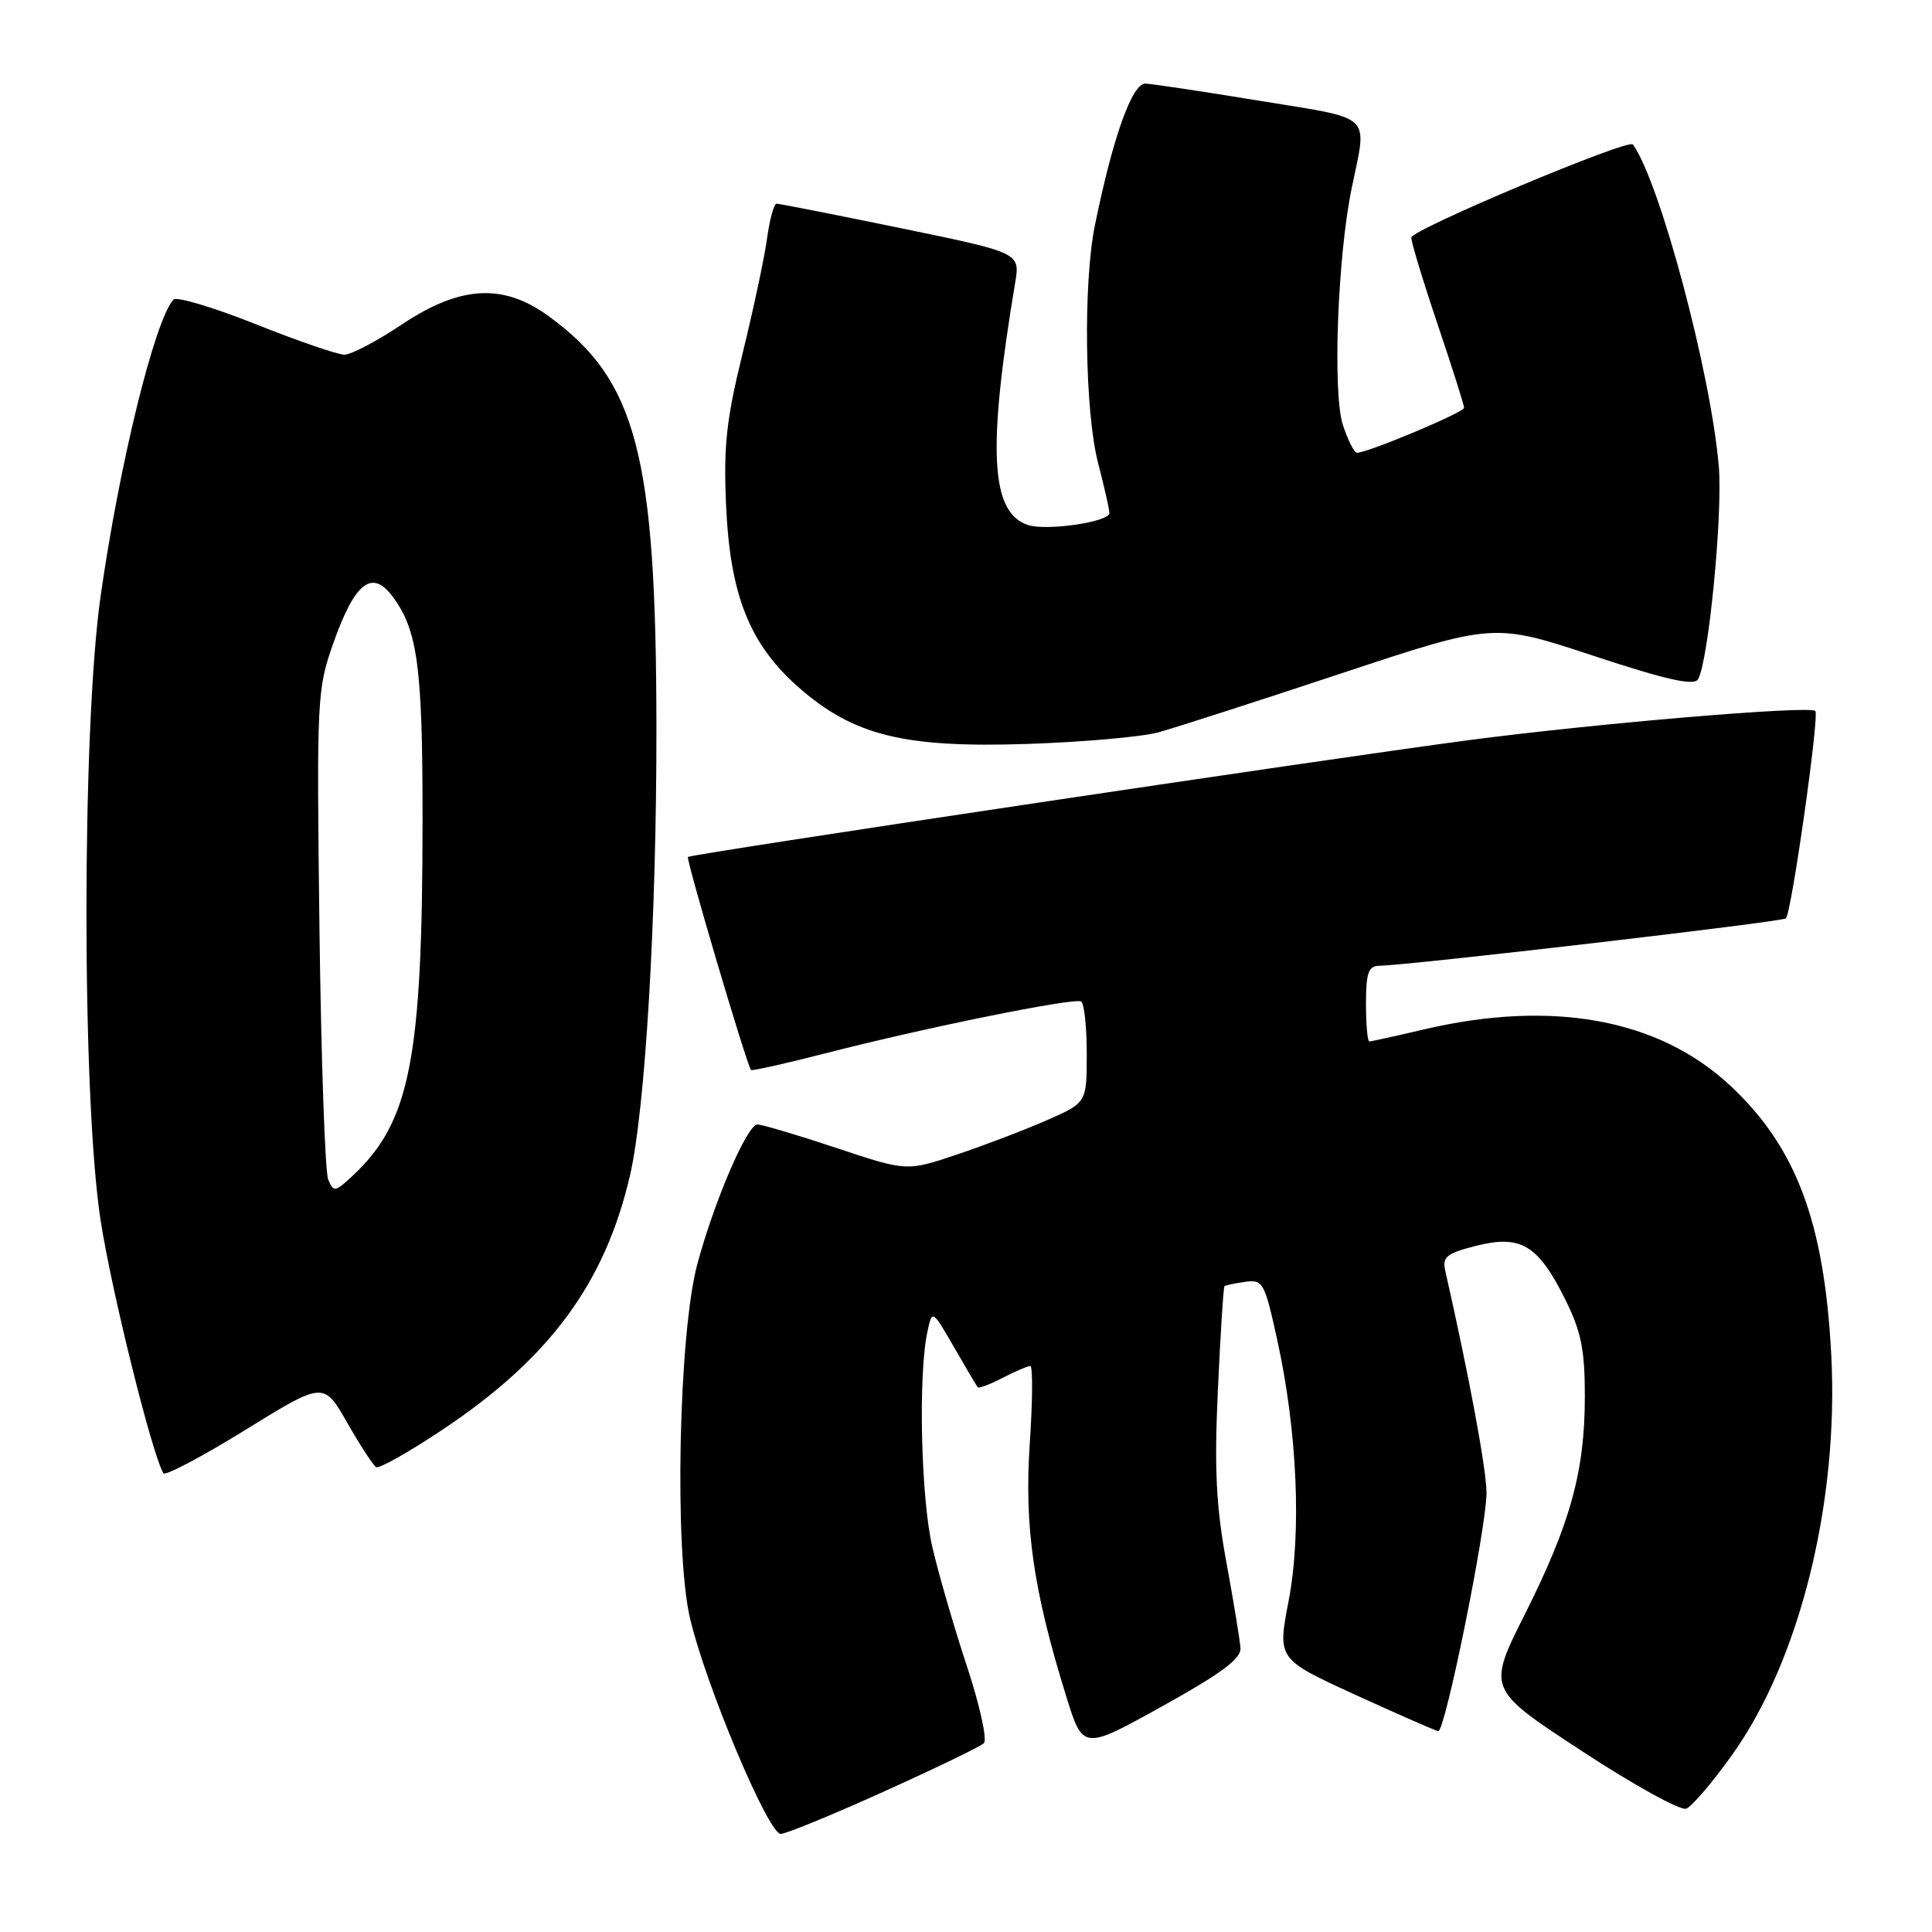 <?xml version="1.0" encoding="UTF-8" standalone="no"?>
<!DOCTYPE svg PUBLIC "-//W3C//DTD SVG 1.1//EN" "http://www.w3.org/Graphics/SVG/1.1/DTD/svg11.dtd" >
<svg xmlns="http://www.w3.org/2000/svg" xmlns:xlink="http://www.w3.org/1999/xlink" version="1.1" viewBox="0 0 256 256">
 <g >
 <path fill="currentColor"
d=" M 117.10 237.40 C 123.92 234.32 129.89 231.44 130.36 230.99 C 130.84 230.54 129.84 225.99 128.14 220.84 C 126.44 215.70 124.37 208.57 123.54 205.00 C 122.03 198.50 121.65 182.23 122.88 176.50 C 123.52 173.50 123.52 173.50 126.41 178.50 C 127.99 181.25 129.41 183.65 129.55 183.82 C 129.70 184.00 131.18 183.44 132.86 182.57 C 134.53 181.71 136.18 181.00 136.52 181.00 C 136.86 181.00 136.83 185.61 136.45 191.25 C 135.71 202.30 136.92 210.74 141.27 224.74 C 143.50 231.92 143.50 231.92 154.00 226.09 C 161.83 221.75 164.47 219.78 164.37 218.38 C 164.30 217.35 163.46 212.22 162.50 207.00 C 161.13 199.54 160.89 194.62 161.38 184.08 C 161.72 176.70 162.11 170.56 162.25 170.43 C 162.39 170.30 163.62 170.04 164.99 169.85 C 167.34 169.52 167.57 169.93 169.23 177.50 C 171.90 189.62 172.49 203.10 170.74 212.17 C 169.27 219.84 169.27 219.84 179.57 224.56 C 185.24 227.15 190.19 229.32 190.57 229.39 C 191.47 229.54 196.94 202.59 196.97 197.83 C 196.99 194.86 194.68 182.37 191.50 168.37 C 191.09 166.54 191.68 166.07 195.62 165.07 C 201.53 163.59 203.80 164.96 207.38 172.14 C 209.51 176.42 210.00 178.80 210.00 184.99 C 210.00 194.95 208.11 201.83 202.05 213.90 C 197.07 223.82 197.07 223.82 209.57 232.00 C 216.44 236.51 222.68 239.95 223.43 239.66 C 224.18 239.38 226.94 236.15 229.55 232.48 C 238.49 219.95 243.68 198.98 242.65 179.50 C 241.73 161.95 238.01 152.02 229.30 143.88 C 219.82 135.01 205.71 132.42 188.69 136.40 C 184.94 137.28 181.68 138.00 181.44 138.00 C 181.20 138.00 181.00 135.75 181.00 133.00 C 181.00 128.91 181.32 128.00 182.75 127.97 C 186.72 127.91 236.19 122.15 236.64 121.69 C 237.39 120.94 241.10 94.77 240.54 94.21 C 239.80 93.46 211.42 95.86 194.50 98.09 C 175.37 100.62 91.61 113.15 91.16 113.55 C 90.86 113.81 98.91 140.99 99.51 141.78 C 99.62 141.93 104.17 140.91 109.61 139.51 C 122.68 136.15 142.31 132.18 143.25 132.70 C 143.66 132.93 144.00 136.04 144.00 139.61 C 144.00 146.11 144.00 146.11 138.75 148.42 C 135.86 149.69 130.50 151.74 126.83 152.97 C 120.16 155.22 120.16 155.22 110.83 152.11 C 105.69 150.40 100.98 149.00 100.36 149.00 C 99.01 149.00 94.66 159.11 92.40 167.50 C 89.92 176.71 89.33 205.49 91.43 214.43 C 93.51 223.31 101.80 243.00 103.45 243.00 C 104.14 243.00 110.29 240.48 117.10 237.40 Z  M 46.00 188.51 C 47.72 191.51 49.44 194.16 49.84 194.40 C 50.23 194.64 54.21 192.40 58.68 189.41 C 72.85 179.96 80.17 170.01 83.48 155.74 C 85.50 147.01 87.00 121.74 86.98 96.50 C 86.95 60.18 84.37 50.35 72.64 41.85 C 66.64 37.51 60.96 37.84 53.24 43.00 C 49.94 45.20 46.53 47.00 45.64 47.00 C 44.76 47.00 39.46 45.18 33.87 42.95 C 28.28 40.72 23.38 39.26 22.98 39.70 C 20.50 42.43 15.81 61.52 13.33 79.00 C 10.83 96.60 10.83 145.52 13.33 161.70 C 14.77 171.05 20.14 192.69 21.65 195.21 C 21.88 195.60 26.75 193.03 32.48 189.49 C 42.89 183.06 42.89 183.06 46.00 188.51 Z  M 153.50 97.04 C 155.70 96.43 166.60 92.92 177.72 89.23 C 197.93 82.53 197.93 82.53 211.09 86.88 C 220.75 90.07 224.44 90.90 224.99 90.02 C 226.36 87.80 228.29 68.15 227.75 61.80 C 226.71 49.47 219.96 24.15 216.37 19.14 C 215.79 18.33 187.00 30.44 187.00 31.48 C 187.00 32.10 188.57 37.28 190.50 43.00 C 192.43 48.72 194.00 53.68 194.00 54.04 C 194.00 54.64 181.23 60.00 179.80 60.00 C 179.45 60.00 178.61 58.34 177.94 56.31 C 176.56 52.13 177.23 33.99 179.11 24.91 C 181.17 14.91 182.16 15.85 167.00 13.37 C 159.57 12.15 152.73 11.12 151.79 11.08 C 150.03 11.00 147.48 18.10 145.09 29.80 C 143.51 37.47 143.74 54.58 145.50 61.34 C 146.32 64.51 147.00 67.50 147.00 67.99 C 147.00 69.15 138.76 70.37 136.25 69.58 C 131.25 67.99 130.80 59.67 134.51 37.49 C 135.18 33.49 135.18 33.49 119.34 30.23 C 110.63 28.44 103.22 26.98 102.89 26.99 C 102.55 27.00 101.99 29.06 101.64 31.58 C 101.30 34.10 99.84 40.95 98.40 46.81 C 96.24 55.61 95.86 59.11 96.21 66.98 C 96.74 78.86 99.32 85.35 105.79 91.05 C 113.07 97.45 119.73 99.11 136.00 98.58 C 143.43 98.34 151.30 97.64 153.50 97.04 Z  M 43.49 156.30 C 43.07 155.31 42.55 140.32 42.33 123.00 C 41.95 92.25 42.00 91.35 44.22 85.08 C 47.01 77.22 49.27 75.43 51.94 78.94 C 55.34 83.41 56.00 88.27 55.99 108.62 C 55.98 140.40 54.35 148.68 46.72 155.80 C 44.42 157.95 44.20 157.99 43.49 156.30 Z "/>
</g>
</svg>
